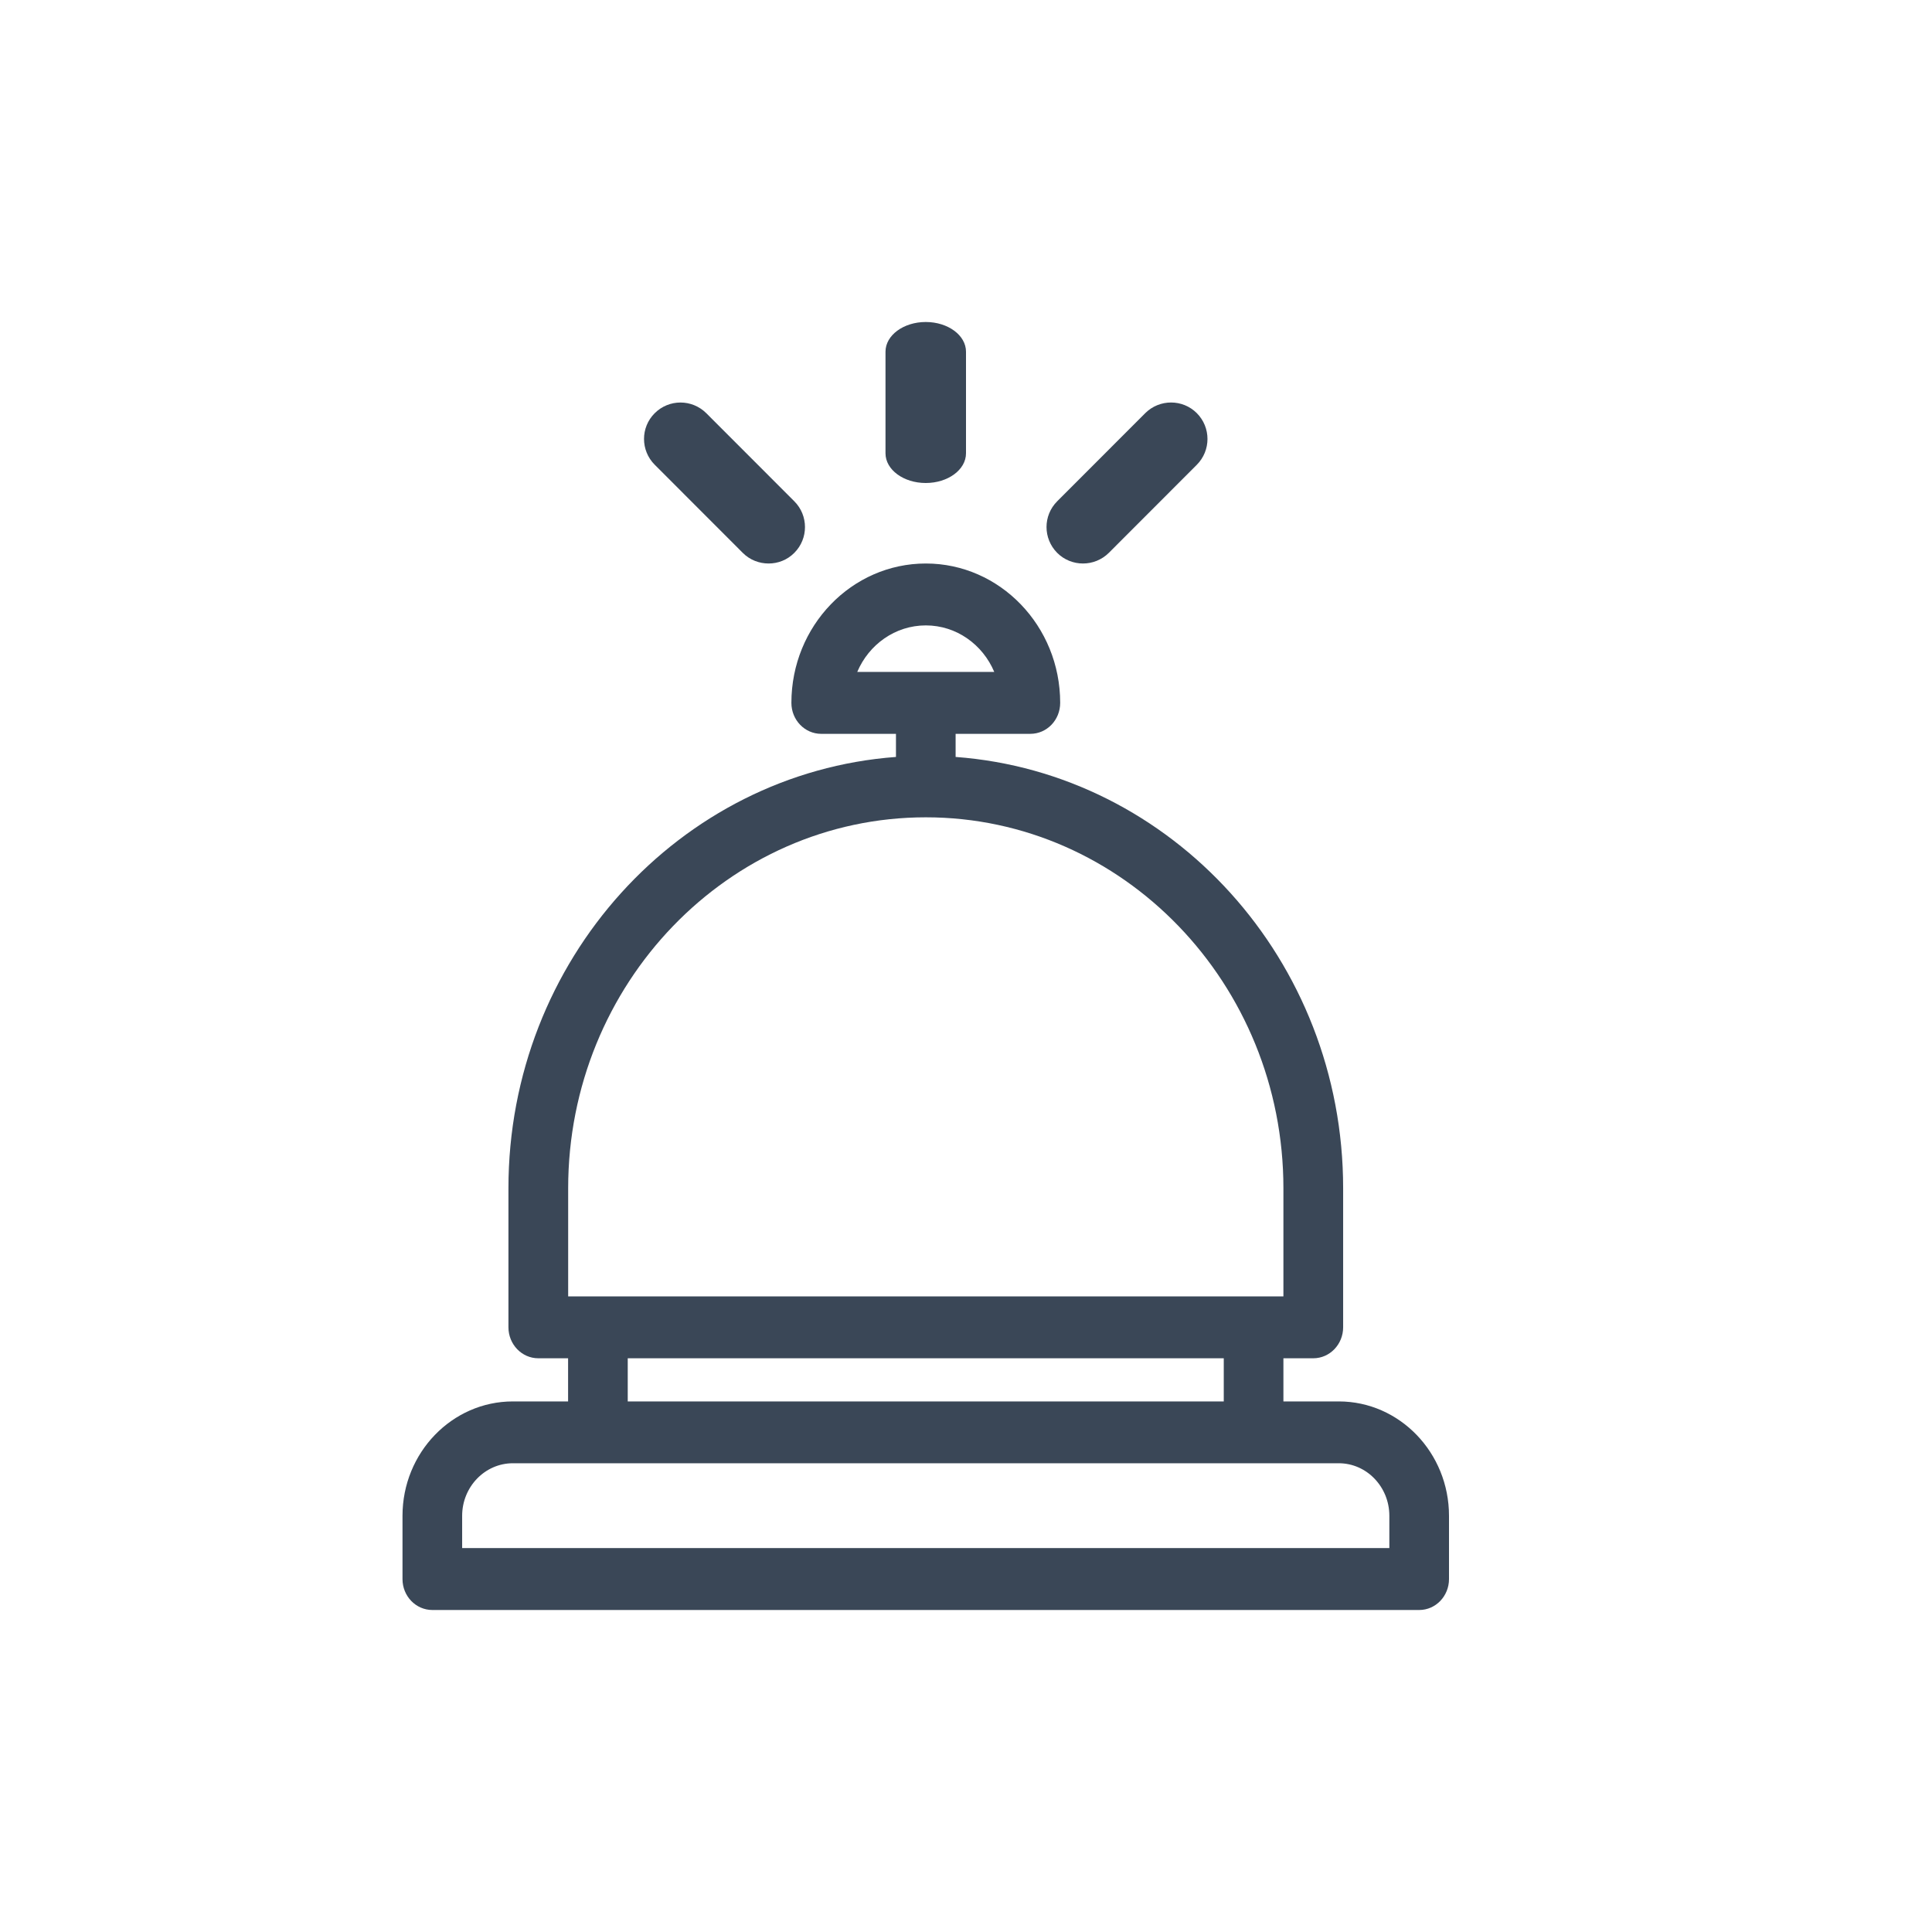 <svg width="24" height="24" viewBox="0 0 24 24" fill="none" xmlns="http://www.w3.org/2000/svg">
<path fill-rule="evenodd" clip-rule="evenodd" d="M17.259 19.231H5.741V18.83C5.741 18.47 6.024 18.177 6.371 18.177H16.631C16.977 18.177 17.259 18.47 17.259 18.83V19.231ZM7.798 17.409H15.202V16.873H7.798V17.409ZM7.058 14.761C7.058 12.22 9.051 10.153 11.501 10.153C13.95 10.153 15.943 12.22 15.943 14.761V16.104H7.058V14.761ZM11.501 7.769C11.881 7.769 12.208 8.007 12.351 8.347H10.649C10.793 8.007 11.12 7.769 11.501 7.769ZM16.631 17.409H15.943V16.873H16.314C16.519 16.873 16.685 16.7 16.685 16.488V14.761C16.685 11.925 14.557 9.602 11.871 9.403V9.116H12.799C13.005 9.116 13.17 8.944 13.17 8.731C13.17 7.776 12.421 7 11.501 7C10.58 7 9.831 7.776 9.831 8.731C9.831 8.944 9.997 9.116 10.201 9.116H11.13V9.403C8.444 9.602 6.316 11.925 6.316 14.761V16.488C6.316 16.7 6.482 16.873 6.687 16.873H7.057V17.409H6.371C5.615 17.409 5 18.046 5 18.83V19.616C5 19.828 5.166 20 5.371 20H17.63C17.834 20 18 19.828 18 19.616V18.83C18 18.046 17.386 17.409 16.631 17.409Z" fill="#3A4757"/>
<path fill-rule="evenodd" clip-rule="evenodd" d="M11.5 6C11.776 6 12 5.835 12 5.631V4.369C12 4.165 11.776 4 11.5 4C11.224 4 11 4.165 11 4.369V5.631C11 5.835 11.224 6 11.5 6Z" fill="#3A4757"/>
<path fill-rule="evenodd" clip-rule="evenodd" d="M13.453 7C13.569 7 13.685 6.956 13.774 6.868L14.867 5.774C15.044 5.596 15.044 5.31 14.867 5.132C14.691 4.956 14.404 4.956 14.227 5.132L13.133 6.227C12.956 6.404 12.956 6.69 13.133 6.868C13.221 6.956 13.337 7 13.453 7Z" fill="#3A4757"/>
<path fill-rule="evenodd" clip-rule="evenodd" d="M9.227 6.868C9.316 6.957 9.432 7 9.548 7C9.663 7 9.779 6.957 9.867 6.868C10.044 6.691 10.044 6.404 9.867 6.227L8.774 5.133C8.596 4.956 8.31 4.956 8.133 5.133C7.956 5.309 7.956 5.596 8.133 5.773L9.227 6.868Z" fill="#3A4757"/>
</svg>